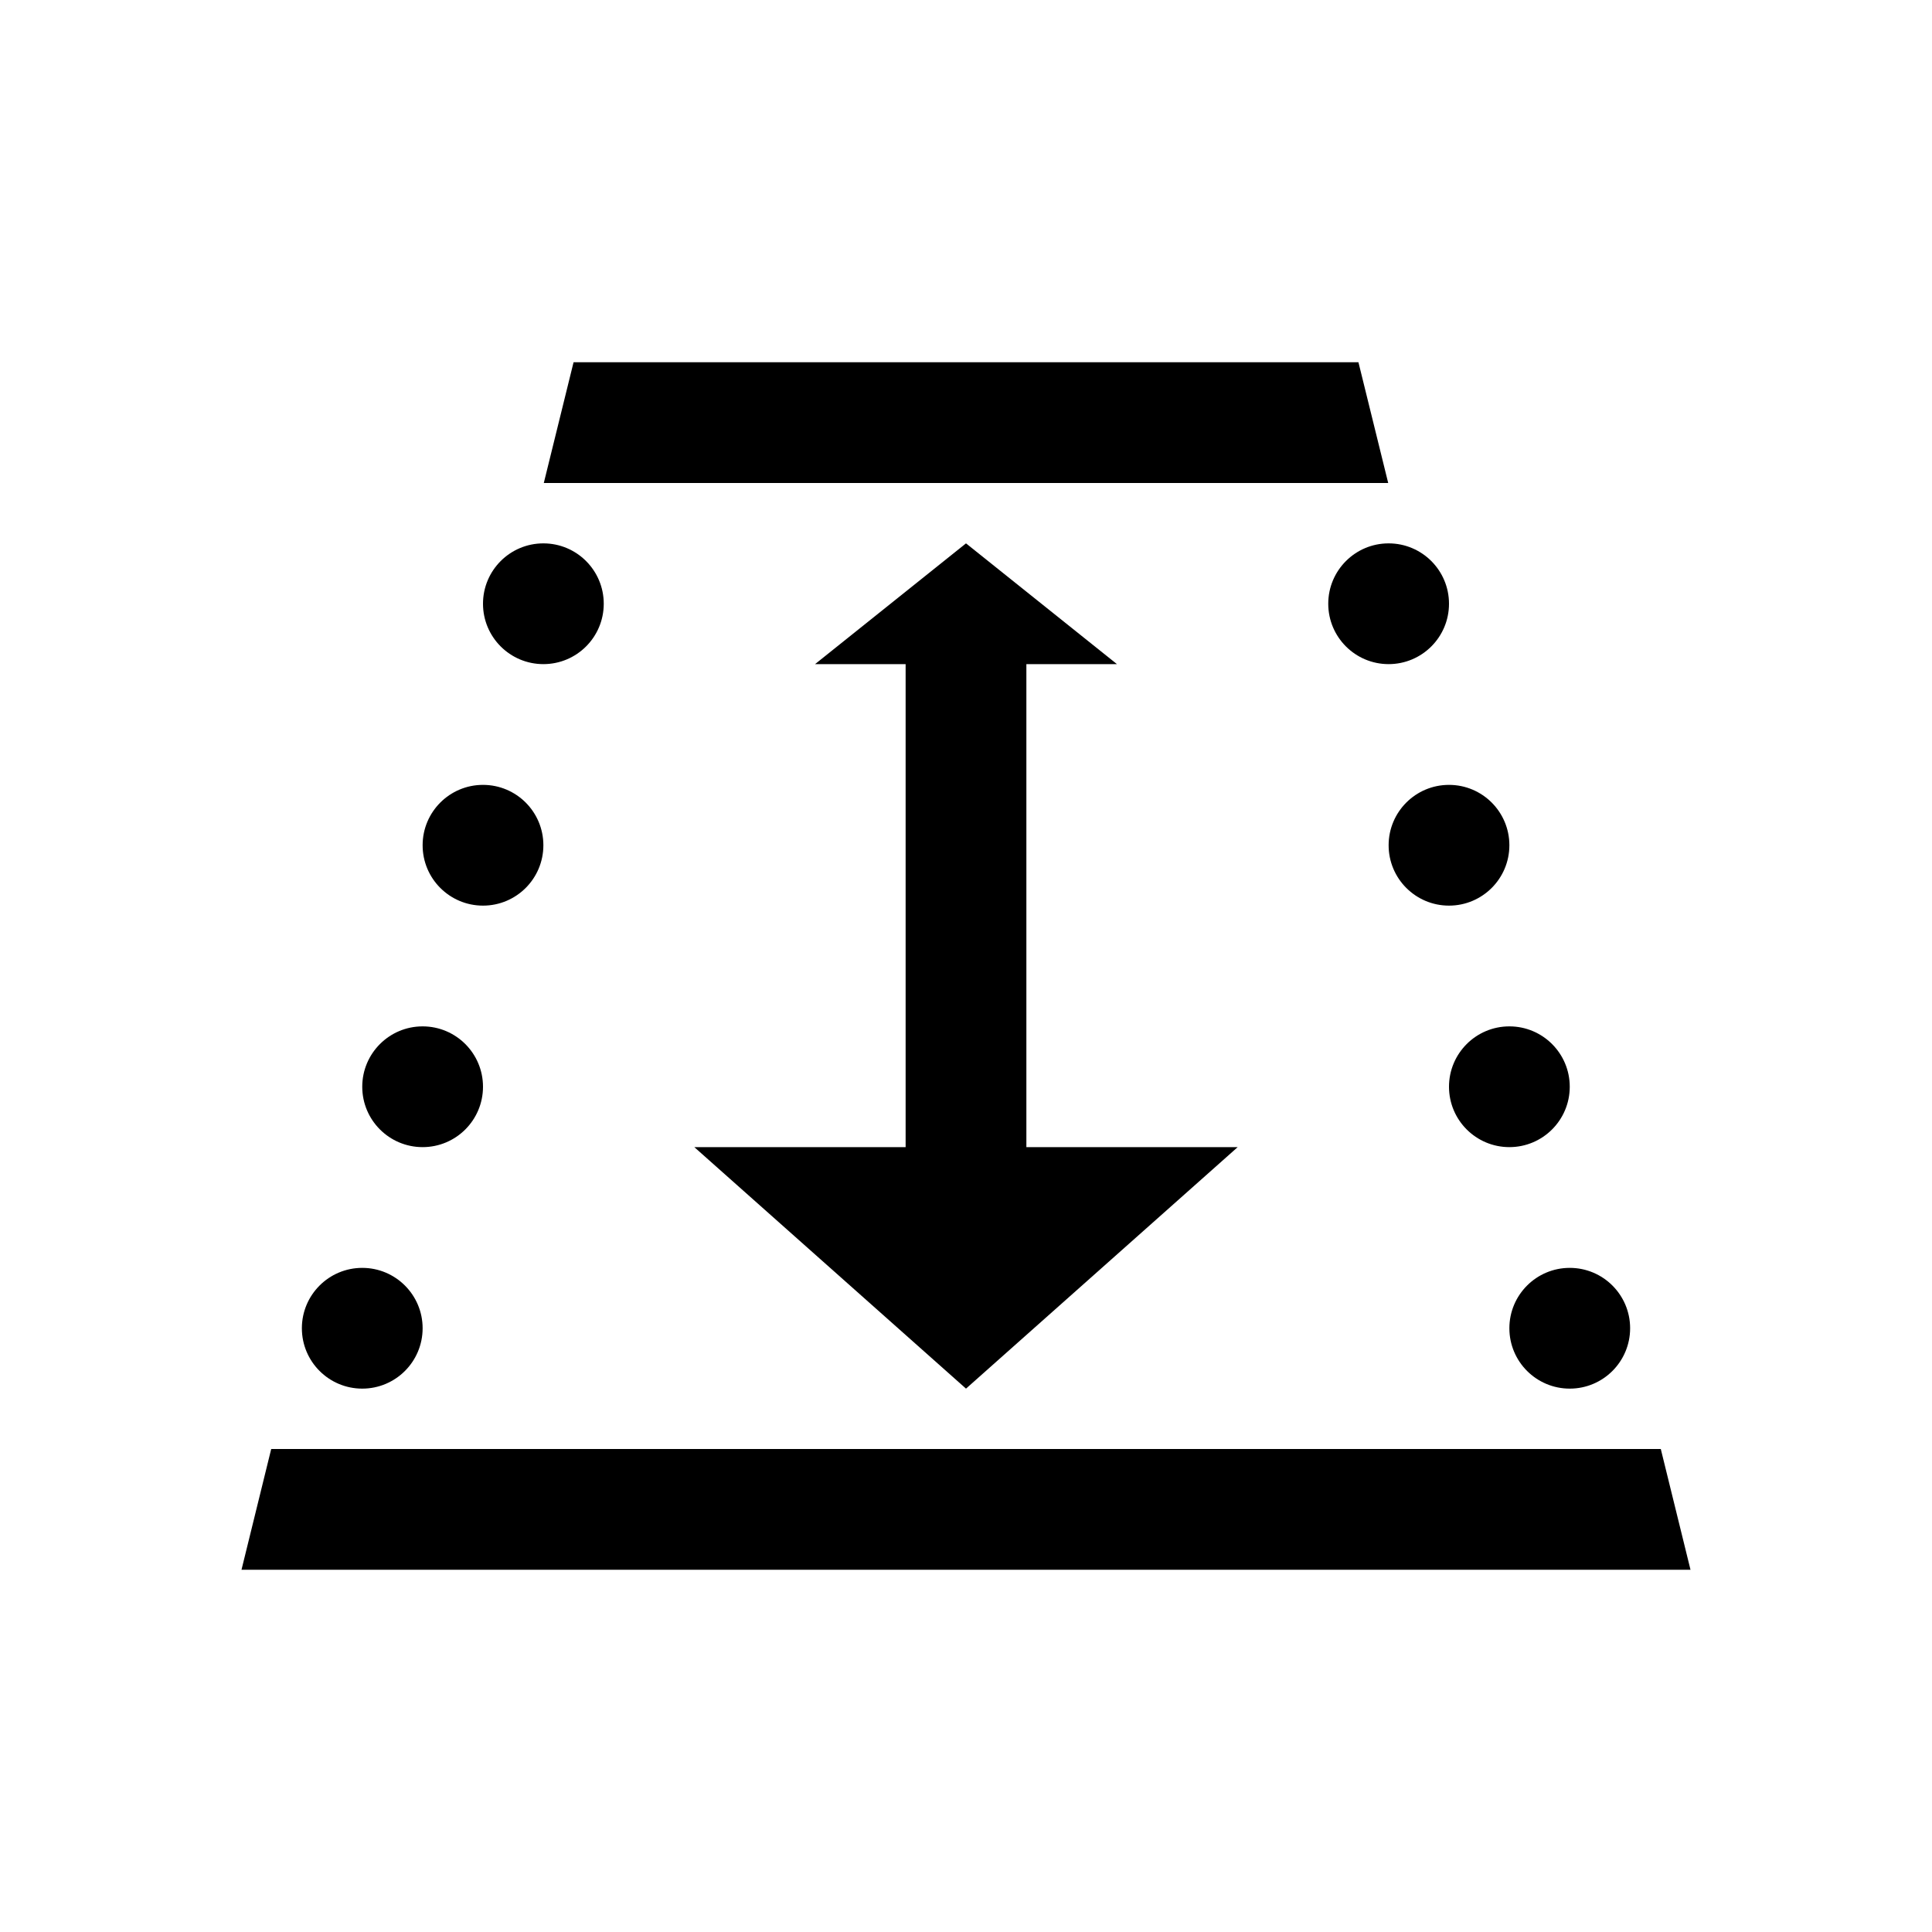 <?xml version="1.0" encoding="iso-8859-1"?>
<!-- Generator: Adobe Illustrator 19.1.0, SVG Export Plug-In . SVG Version: 6.00 Build 0)  -->
<svg version="1.1" id="Layer_1" xmlns="http://www.w3.org/2000/svg" xmlns:xlink="http://www.w3.org/1999/xlink" x="0px" y="0px"
	 viewBox="0 0 32 32" style="enable-background:new 0 0 32 32;" xml:space="preserve">
<line style="fill:none;stroke:#000000;stroke-width:2;stroke-miterlimit:10;" x1="16" y1="22" x2="16" y2="10"/>
<polygon points="16,9 13.5,11 18.5,11 "/>
<polygon points="16,23 20.5,19 11.5,19 "/>
<circle cx="26" cy="22" r="1"/>
<circle cx="25" cy="18" r="1"/>
<circle cx="24" cy="14" r="1"/>
<circle cx="23" cy="10" r="1"/>
<polygon points="27.508,24 4.492,24 4,26 28,26 "/>
<polygon points="22.5,6 9.5,6 9.007,8 22.993,8 "/>
<circle cx="6" cy="22" r="1"/>
<circle cx="7" cy="18" r="1"/>
<circle cx="8" cy="14" r="1"/>
<circle cx="9" cy="10" r="1"/>
</svg>
